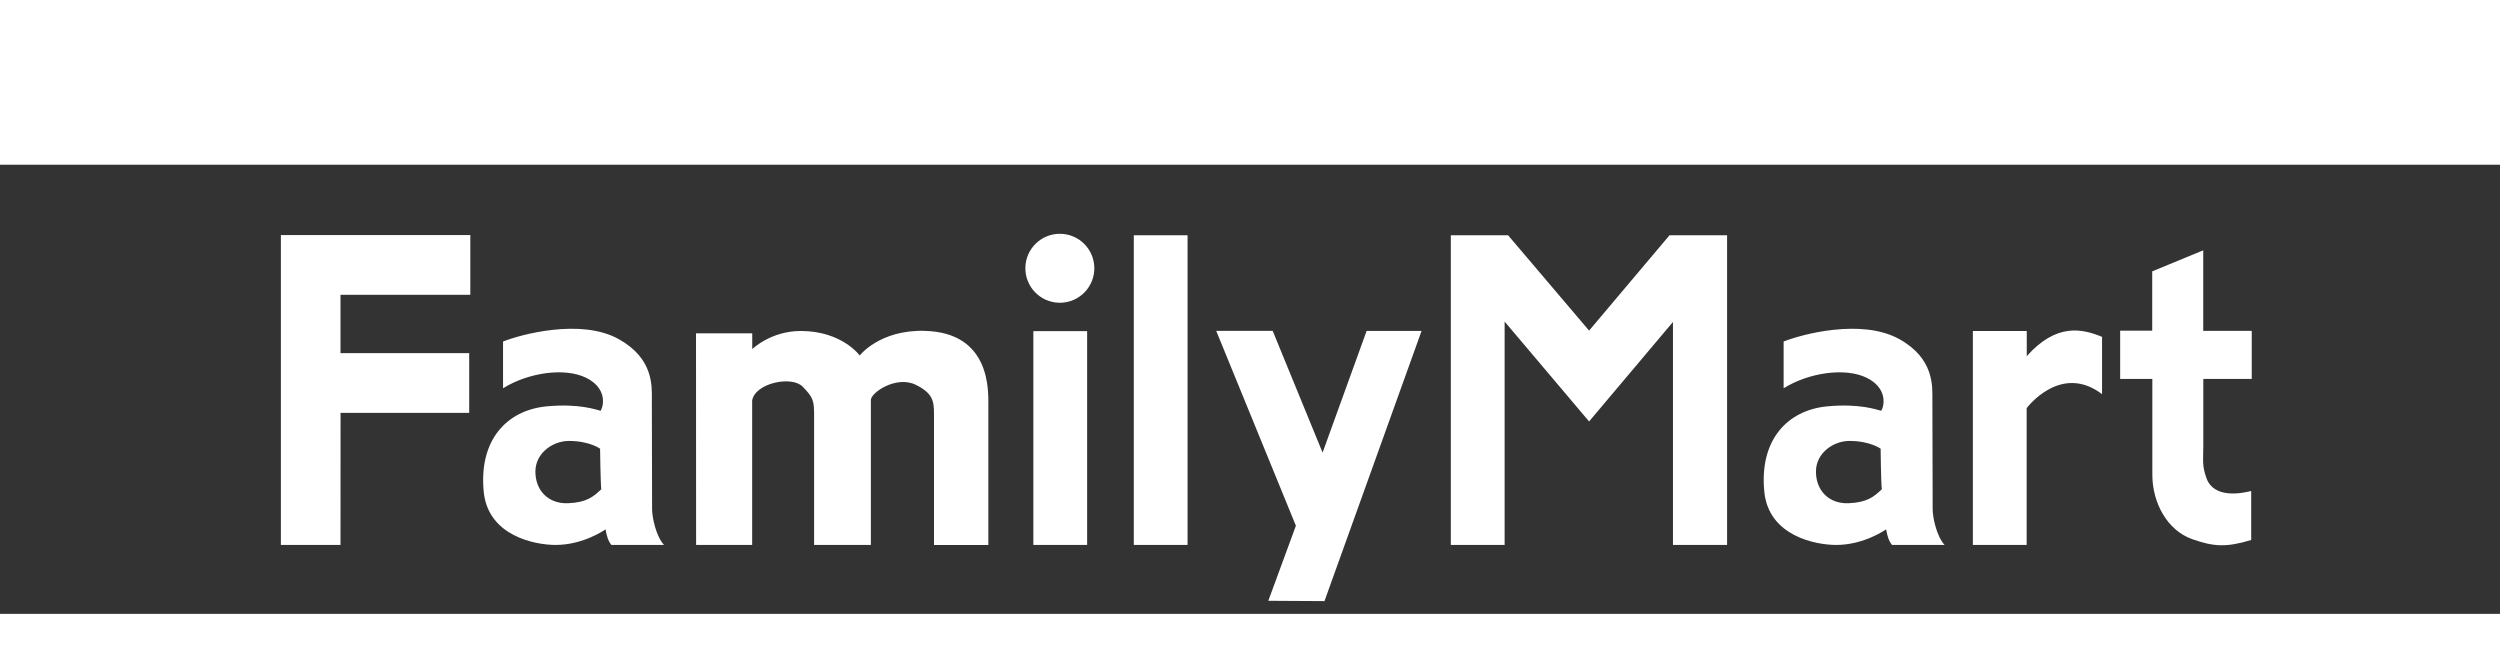 <?xml version="1.0" encoding="UTF-8"?>
<svg id="familymart" xmlns="http://www.w3.org/2000/svg" viewBox="0 0 2279.41 605.51">
  <rect x="0" y="0" width="2279.41" height="605.51" fill="#333333" stroke="none"/>
  <defs>
    <style>
      .cls-1 {
        fill: #fff;
        fill-rule: evenodd;
        stroke-width: 0px;
      }
    </style>
  </defs>
  <path class="cls-1" d="m0,150.18h2279.41V0H0v150.18h0Z"/>
  <path class="cls-1" d="m256.1,496.85h54.36l.05-120.44h117.29v-54.41h-117.34v-53.24h118.36v-54.43h-172.72v282.52Zm338.25-132.17c0-12.3,1.82-37.61-30.17-55.46-34.47-19.25-89.52-4.23-105.52,2.17v42.61c23.27-14.46,56.42-19.04,75.69-9.58,18.16,8.9,16.81,24.11,13.28,30.12-4.27-1.06-19.92-6.82-49.38-4.02-36.19,3.53-61.81,30.67-57.21,77.86,3.99,40.45,46.94,48.48,65.61,48.48,25.55,0,45.47-14.21,45.47-14.21,1.04,6.06,2.32,10.47,5.29,14.21h48.01c-7.46-8.13-10.87-25.56-10.87-32.46.01-6.9-.22-87.47-.22-99.7h0Zm-76.31,94.13c-18.12.8-29.88-11.7-29.88-28.79s15.99-27.99,30.56-27.99c18.86,0,28.42,7.07,28.42,7.07,0,0,.39,31.31,1.08,36.98-7.11,6.73-13.11,12.01-30.17,12.74Zm1243.83-94.13c0-12.3,1.88-37.61-30.09-55.46-34.53-19.25-89.54-4.23-105.53,2.17v42.61c23.28-14.46,56.42-19.04,75.67-9.58,18.13,8.9,16.85,24.11,13.32,30.12-4.31-1.06-19.96-6.82-49.4-4.02-36.25,3.53-61.87,30.67-57.2,77.86,4.01,40.45,46.91,48.48,65.59,48.48,25.59,0,45.45-14.21,45.45-14.21,1.14,6.06,2.36,10.47,5.4,14.21h47.92c-7.47-8.13-10.87-25.56-10.87-32.46s-.25-87.47-.25-99.7h0Zm-76.28,94.13c-18.13.8-29.87-11.7-29.87-28.79s15.94-27.99,30.53-27.99c18.85,0,28.44,7.07,28.44,7.07,0,0,.32,31.31,1.09,36.98-7.15,6.73-13.13,12.01-30.19,12.74Zm-842.57-157.15c-41.09-1.09-59.18,22.48-59.18,22.48,0,0-16.03-22.36-53.82-22.36-27.17,0-44.16,16.5-44.16,16.5v-14.37h-51.27l.09,192.94h51.11v-131.64c2.56-15.84,35.77-22.9,45.9-12.81,10.12,10.17,10.57,13.37,10.57,26.72v117.75h51.76v-132.16c0-6.78,23.22-22.59,40.97-13.85,15.87,7.77,16.58,15.45,16.58,26.63v119.4h49.56v-126.86c-.01-12.79,2.72-66.86-58.1-68.35h0Zm99.15,195.19h49.04v-194.92h-49.04v194.92Zm91.59,0h49.01V214.51h-49.01v282.34h0Zm172.11-84.21l-45.48-110.98h-51.5l72.66,177.69-25.16,68.42,51.22.3,88.53-246.36h-50.1l-40.15,110.94h0Zm243.01-111.19l-73.88-86.96h-52.2v282.36h49.06v-203.65l77.01,91.07,76.47-90.71v203.29h49.35V214.48h-52.46l-73.36,86.96Zm399.04,23.27v-22.94h-49.14v195.07h49.04v-124.69s30.88-41.56,68.75-12.79v-52.24c-18.13-7.46-41.57-12.79-68.65,17.6h0Zm205.14,20.78v-43.8h-44.23v-73.47l-46.51,19.18v54.07h-29.23v44.02h29.34v87.42c0,25.08,13.24,50.45,36.28,58.64,19.8,7,31.33,7.61,53.85.77v-44.68c-9.73,2.56-34.2,6.76-40.79-11.69-4.2-11.83-2.87-15.85-2.87-29.7v-60.75h44.16ZM966.97,213.17c-17.36-.35-31.72,13.43-32.07,30.79s13.43,31.72,30.79,32.07c.43,0,.85,0,1.28,0,17.36-.35,31.15-14.71,30.79-32.07-.34-16.86-13.93-30.45-30.79-30.79Zm1312.44,346.55v45.78H0v-45.78h2279.41Z"/>
</svg>